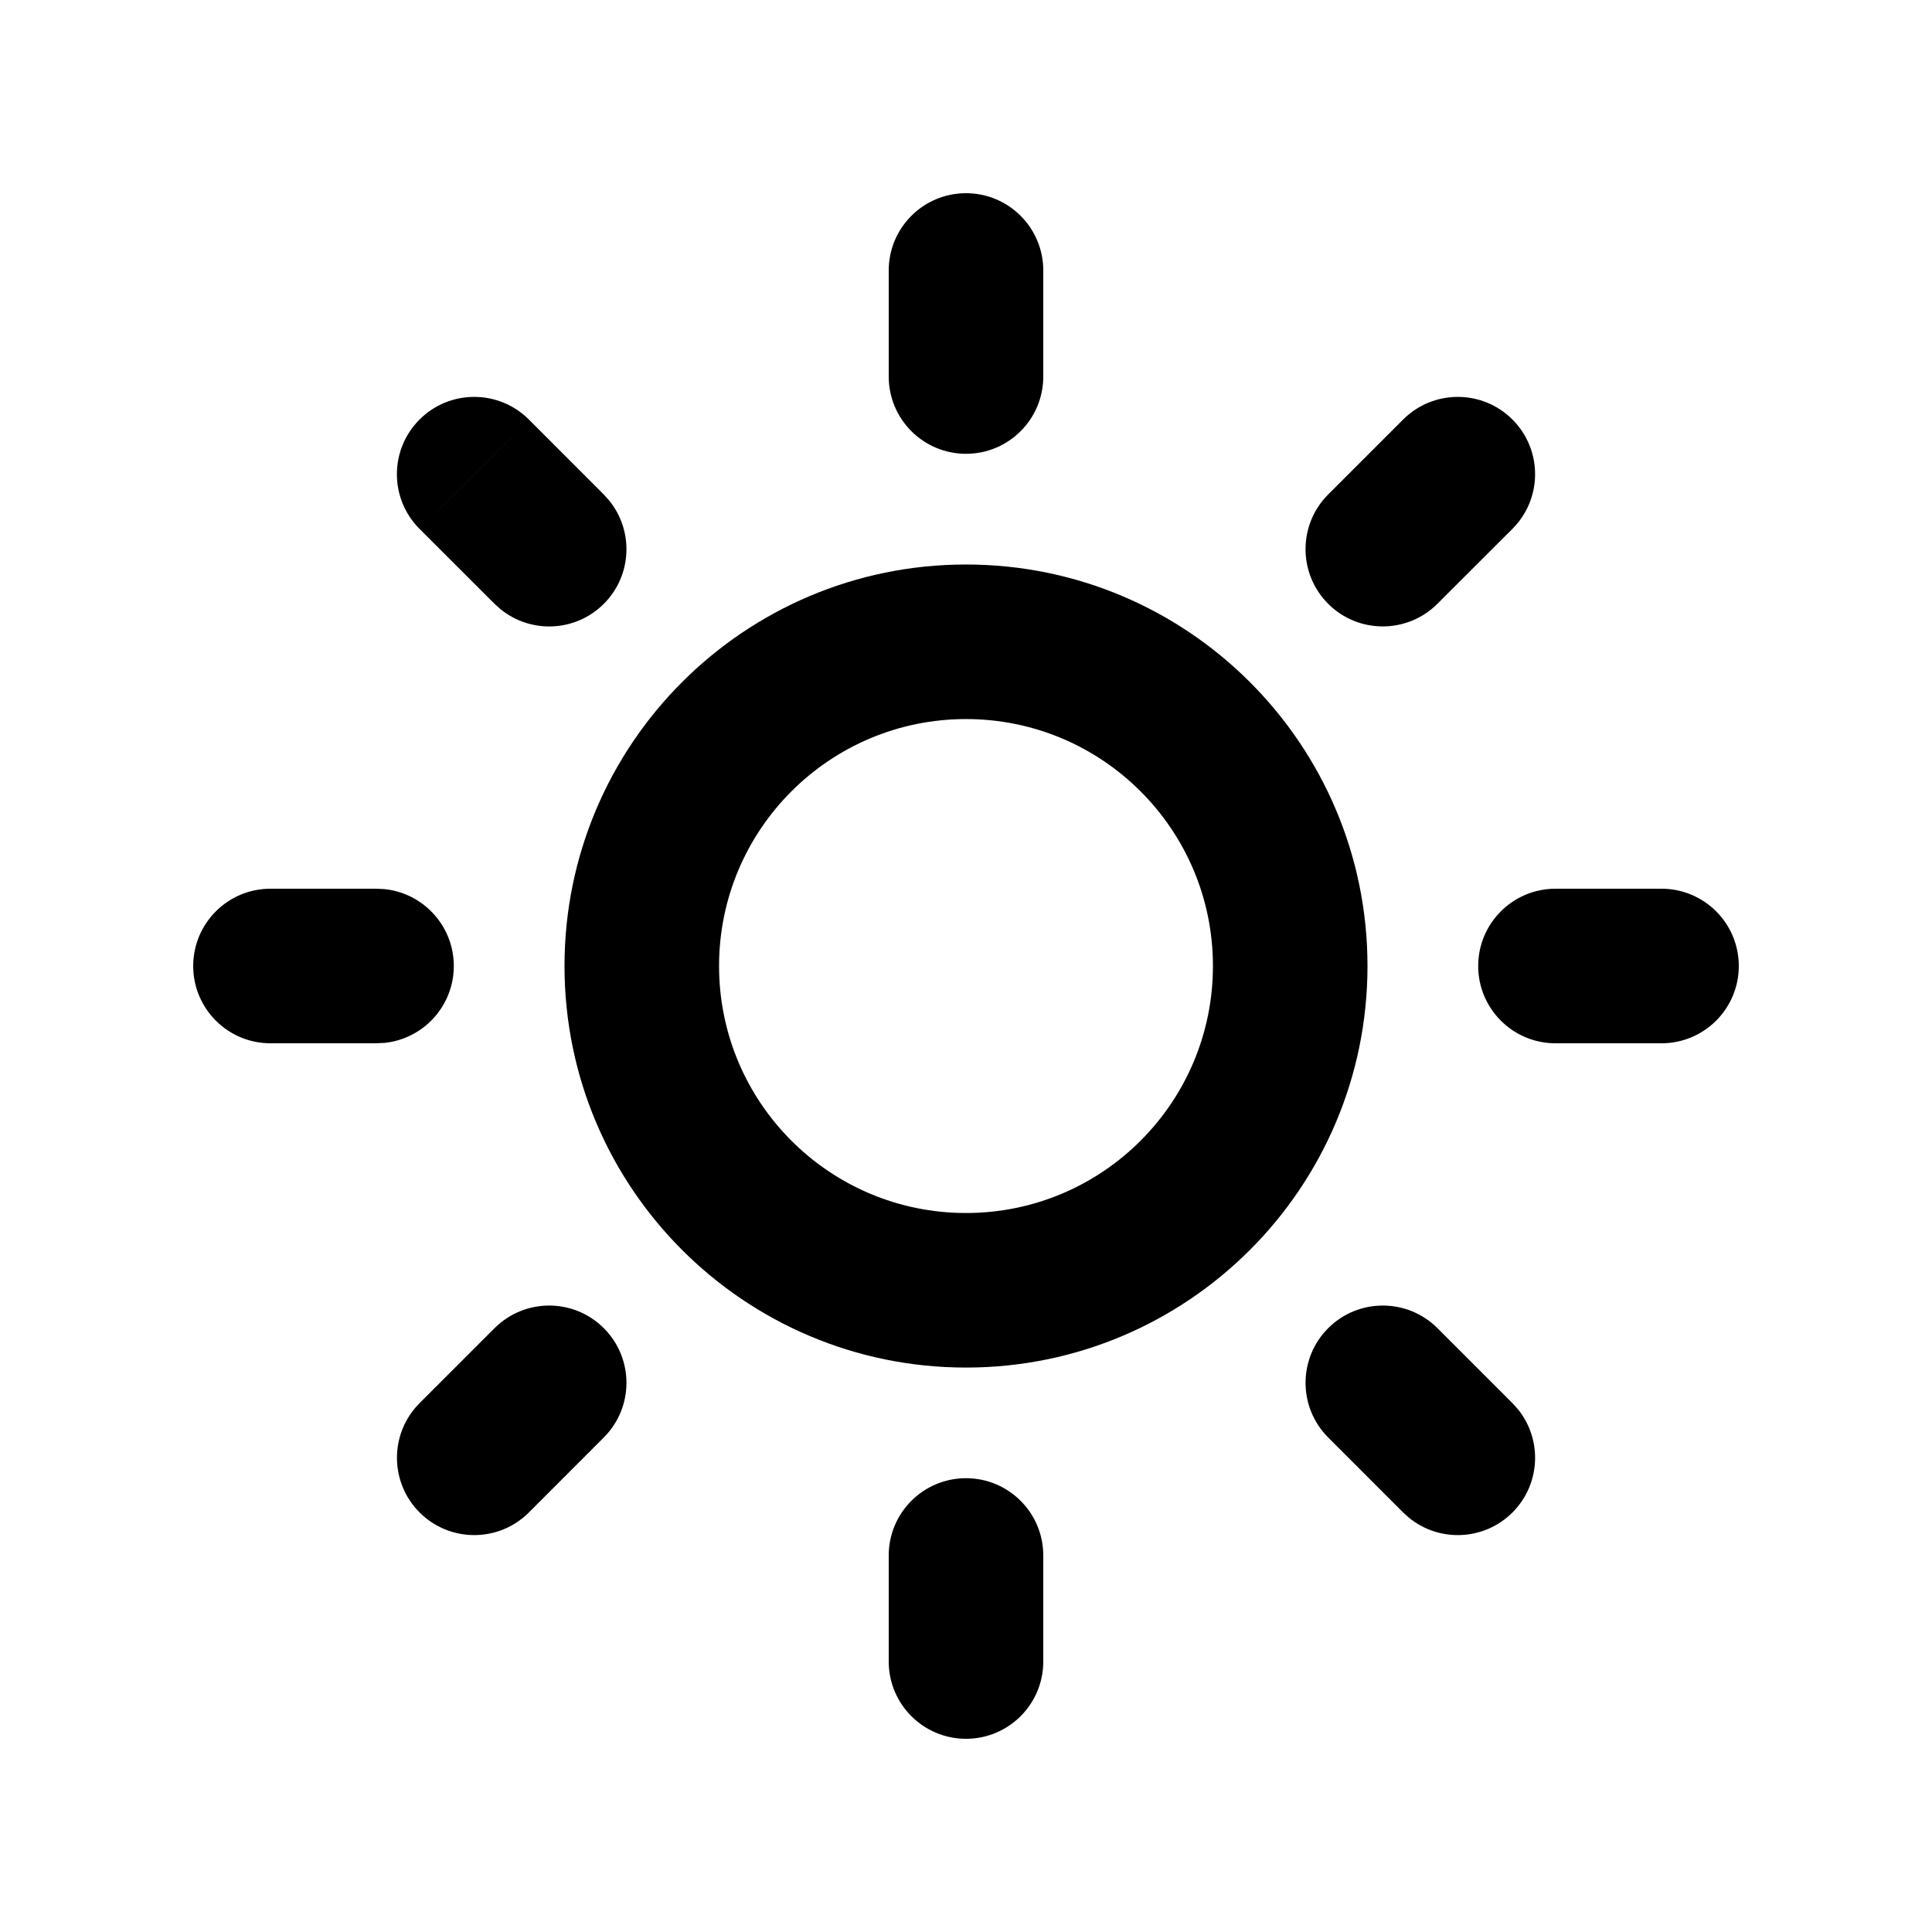 <svg width="80" height="80" viewBox="0 0 80 80" fill="none" xmlns="http://www.w3.org/2000/svg">
<path d="M36.8 68.8V64.409C36.8 62.642 38.233 61.21 40 61.209C41.767 61.209 43.2 62.642 43.2 64.409V68.8C43.2 70.567 41.767 72 40 72C38.233 72 36.8 70.567 36.8 68.8ZM20.478 54.997C21.728 53.748 23.754 53.748 25.003 54.997C26.253 56.246 26.252 58.272 25.003 59.522L21.9 62.628C20.651 63.877 18.625 63.877 17.375 62.628C16.126 61.379 16.124 59.353 17.372 58.103L20.478 54.997ZM54.997 54.997C56.246 53.748 58.272 53.748 59.522 54.997L62.628 58.103L62.847 58.344C63.872 59.601 63.8 61.456 62.628 62.628C61.456 63.8 59.601 63.872 58.344 62.847L58.1 62.628L54.997 59.522C53.748 58.272 53.748 56.246 54.997 54.997ZM15.591 36.8L15.919 36.816C17.532 36.98 18.791 38.344 18.791 40C18.791 41.656 17.532 43.02 15.919 43.184L15.591 43.2H11.2C9.433 43.2 8 41.767 8 40C8 38.233 9.433 36.8 11.2 36.8H15.591ZM68.8 36.8C70.567 36.8 72 38.233 72 40C72 41.767 70.567 43.2 68.8 43.2H64.409C62.642 43.2 61.209 41.767 61.209 40C61.209 38.233 62.642 36.8 64.409 36.8H68.8ZM25.003 20.478L25.222 20.722C26.247 21.979 26.175 23.832 25.003 25.003C23.832 26.175 21.979 26.247 20.722 25.222L20.478 25.003L17.372 21.9L19.637 19.637L21.9 17.372L25.003 20.478ZM58.1 17.372C59.35 16.122 61.378 16.122 62.628 17.372C63.877 18.621 63.877 20.647 62.628 21.897L59.522 25C58.272 26.25 56.247 26.252 54.997 25.003C53.747 23.753 53.747 21.725 54.997 20.475L58.1 17.372ZM17.372 17.372C18.622 16.122 20.65 16.122 21.9 17.372L17.372 21.9C16.122 20.65 16.122 18.622 17.372 17.372ZM36.8 15.591V11.2C36.8 9.433 38.233 8 40 8C41.767 8 43.2 9.433 43.2 11.2V15.591C43.2 17.358 41.767 18.791 40 18.791C38.233 18.79 36.8 17.358 36.8 15.591Z" fill="black"/>
<path d="M50.225 40C50.225 34.354 45.648 29.775 40 29.775C34.352 29.775 29.775 34.354 29.775 40C29.775 45.65 34.352 50.228 40 50.228C45.648 50.228 50.225 45.65 50.225 40ZM56.625 40C56.625 49.183 49.184 56.628 40 56.628C30.816 56.628 23.375 49.182 23.375 40C23.375 30.82 30.816 23.375 40 23.375C49.184 23.375 56.625 30.82 56.625 40Z" fill="black"/>
</svg>
